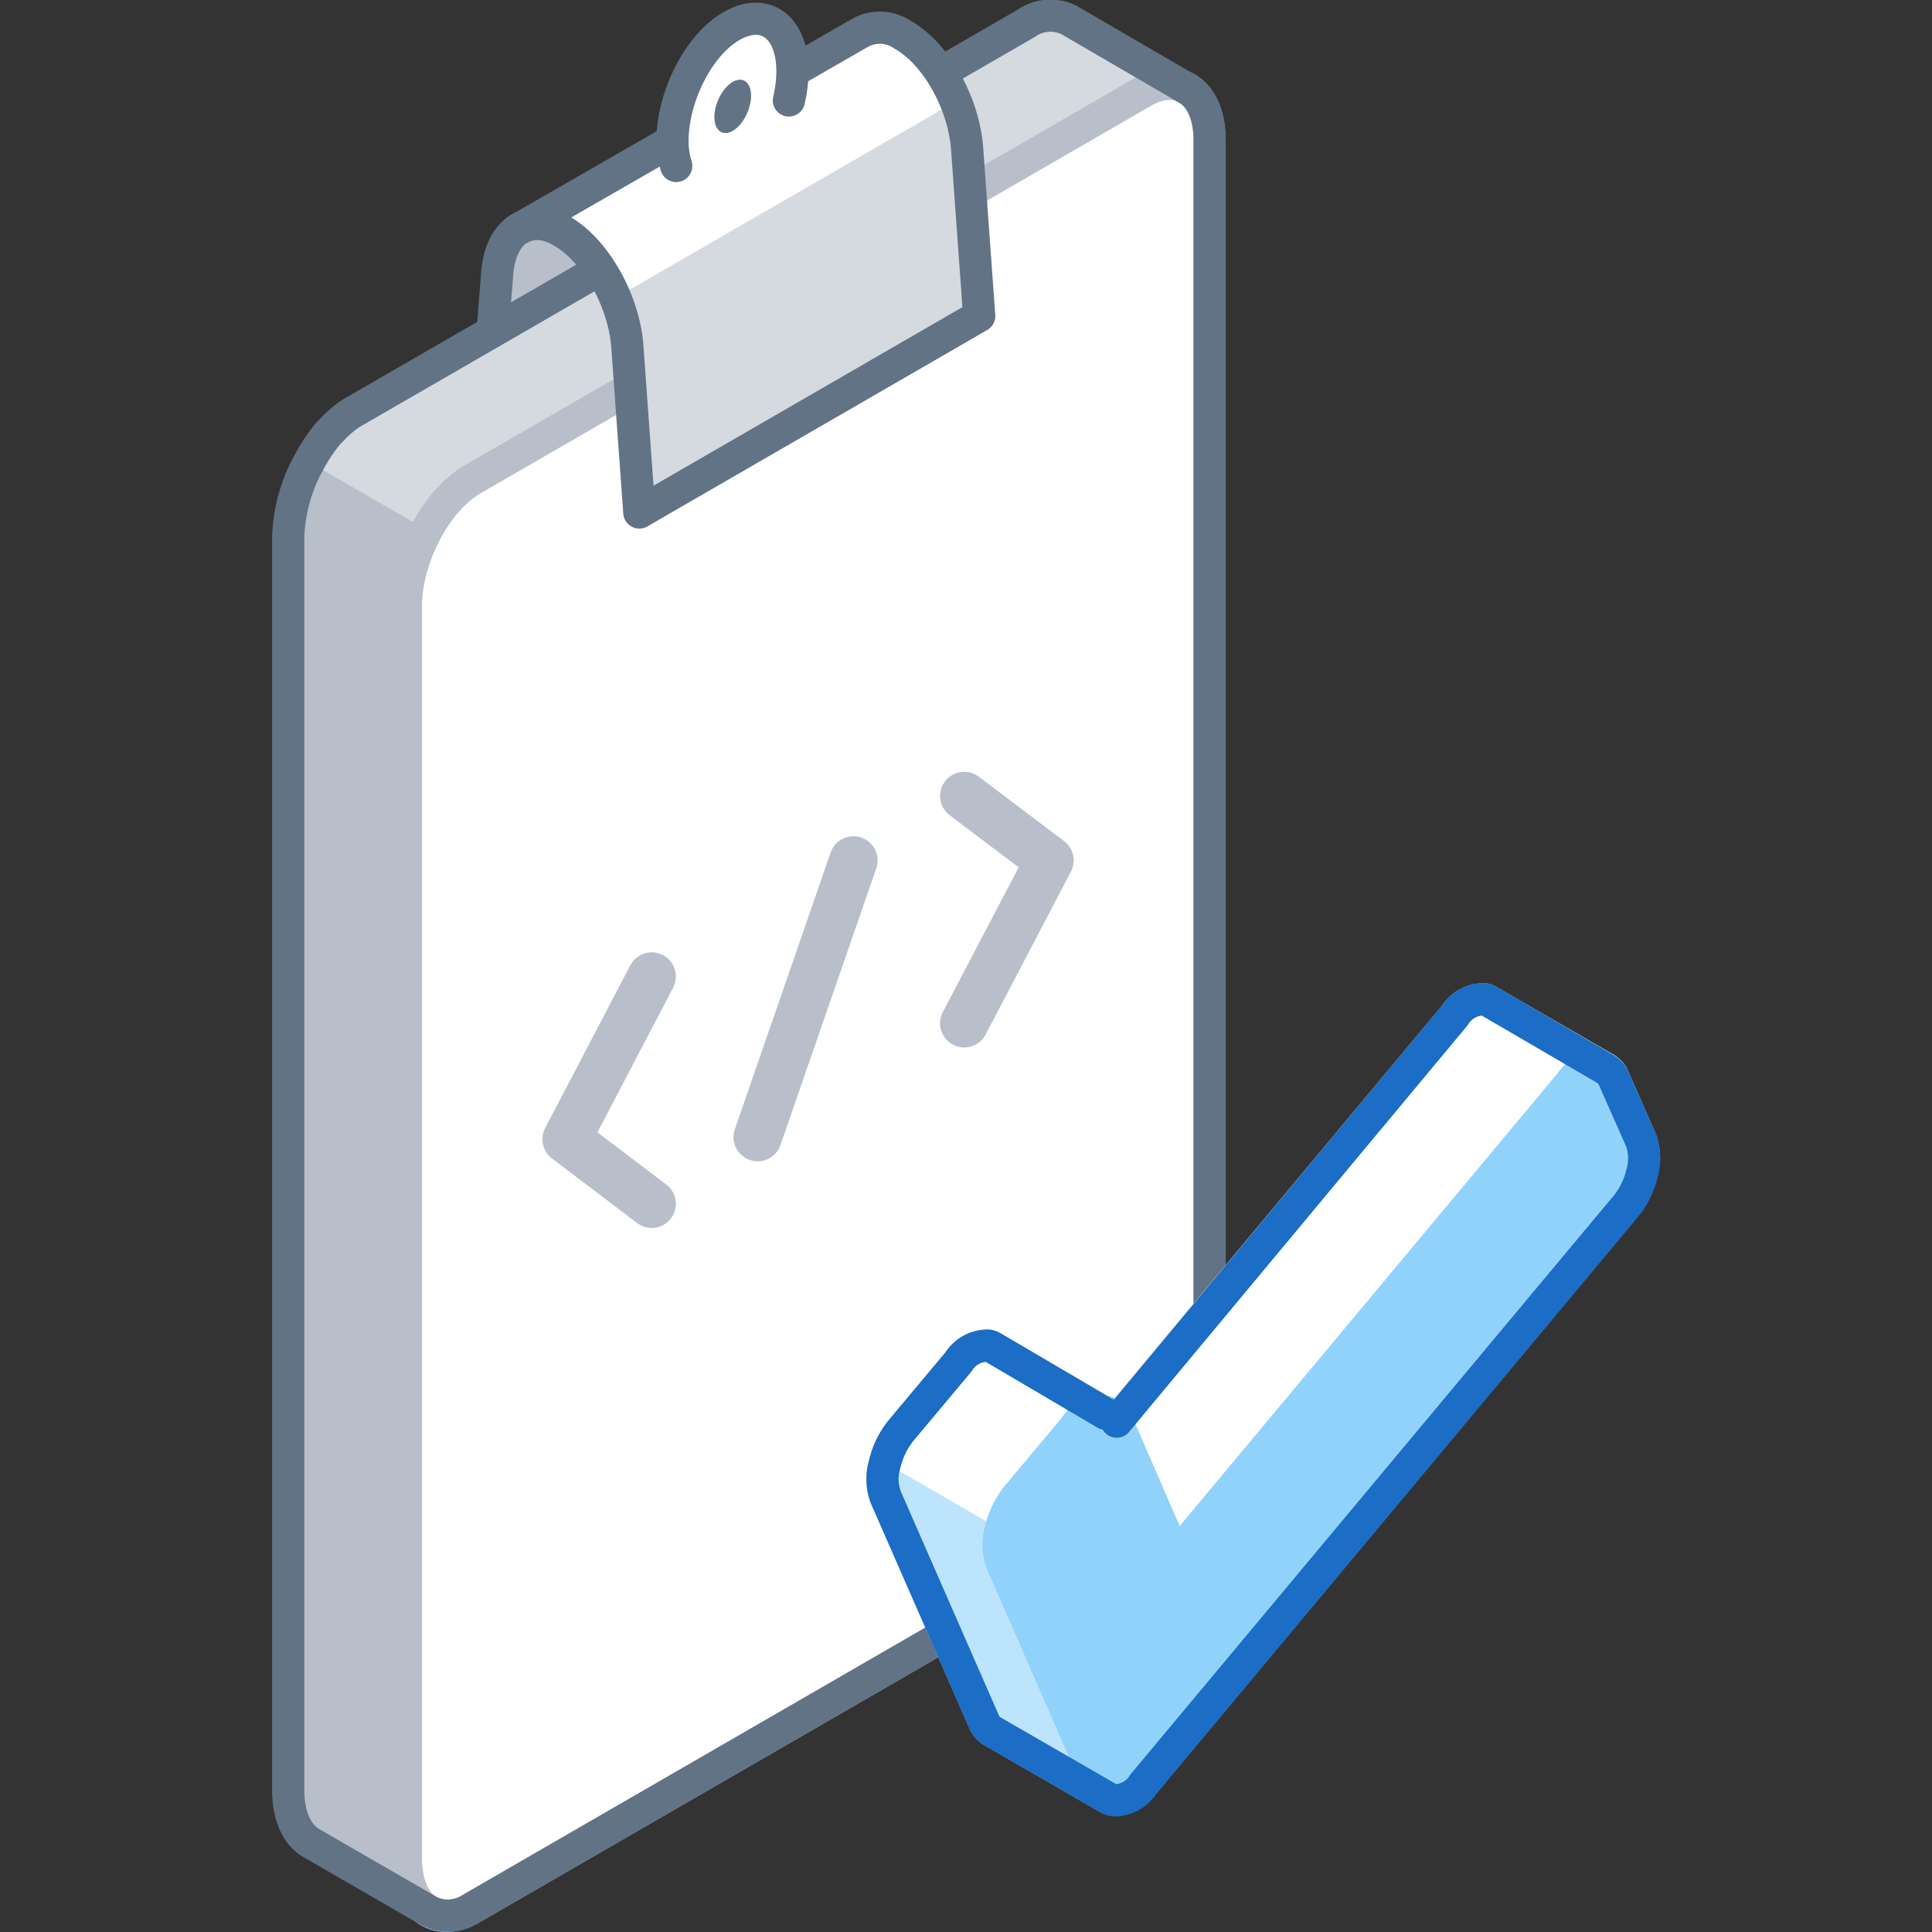 <svg xmlns="http://www.w3.org/2000/svg" viewBox="0 0 120 120"><rect x="0" y="0" width="120" height="120" fill="#333333" stroke="none"/><defs><style>.cls-1{fill:#b8bfca;}.cls-10,.cls-11,.cls-2,.cls-7{fill:none;}.cls-2{stroke:#627386;}.cls-10,.cls-2,.cls-4,.cls-7,.cls-9{stroke-linecap:round;stroke-linejoin:round;}.cls-10,.cls-2,.cls-4,.cls-9{stroke-width:2px;}.cls-3{fill:#d5dae0;}.cls-4,.cls-5{fill:#fff;}.cls-4,.cls-7{stroke:#b8bfca;}.cls-6{fill:#627386;}.cls-7{stroke-width:3px;}.cls-8{fill:#bde4fd;}.cls-9{fill:#91d2fb;stroke:#91d2fb;}.cls-10{stroke:#1b6dc6;}</style></defs><title>dev-test</title><g id="Layer_2" data-name="Layer 2"><g id="Actions"><path class="cls-1" d="M73.74,5.48,66.43,1.26v0a2.6,2.6,0,0,0-2.69.19L22,25.56c-2.29,1.32-4.13,4.85-4.13,7.89v77.71c0,1.66.56,2.81,1.44,3.32l0,0,7.31,4.22,2.8-8.71,34.3-19.8c2.28-1.32,4.13-4.85,4.13-7.89V18Z"/><path class="cls-1" d="M39.64,31.85l-.75-10.39c-.2-2.84-1.91-5.9-4-7.08h0c-2-1.18-3.76-.1-4,2.5l-.75,9.53"/><path class="cls-2" d="M39.64,31.85l-.75-10.39c-.2-2.84-1.91-5.9-4-7.08h0c-2-1.18-3.76-.1-4,2.5l-.75,9.53"/><path class="cls-3" d="M66.42,1.29a2.6,2.6,0,0,0-2.69.19L22,25.56A8,8,0,0,0,19.2,28.7L67.86,56.79V18l5.88-12.5L66.43,1.26Z"/><path class="cls-4" d="M71,94.43,29.34,118.5c-2.28,1.32-4.13-.08-4.13-3.12V37.67c0-3,1.85-6.57,4.13-7.89L71,5.7c2.28-1.31,4.13.08,4.13,3.12V86.54C75.17,89.58,73.32,93.11,71,94.43Z"/><path class="cls-2" d="M73.73,5.51v0L66.43,1.26v0a2.6,2.6,0,0,0-2.69.19L22,25.56a4.84,4.84,0,0,0-.81.58,6.33,6.33,0,0,0-.59.57l-.16.15A10.32,10.32,0,0,0,19.2,28.7h0a10.21,10.21,0,0,0-1.3,4.75v77.71c0,1.66.56,2.81,1.44,3.32l0,0,7.31,4.22v0a2.62,2.62,0,0,0,2.7-.2L71,94.43c2.28-1.32,4.13-4.85,4.13-7.89V8.82C75.17,7.16,74.61,6,73.73,5.51Z"/><path class="cls-3" d="M60.07,9.23c-.21-2.83-1.92-5.89-4-7.07A2.53,2.53,0,0,0,53.49,2h0L32.32,14.17h0a2.57,2.57,0,0,1,2.61.2c2,1.18,3.76,4.24,4,7.08l.75,10.39L60.82,19.63Z"/><path class="cls-5" d="M34.93,14.38a8.52,8.52,0,0,1,3.25,4.15L59.36,6.3A8.46,8.46,0,0,0,56.1,2.16,2.53,2.53,0,0,0,53.49,2h0L32.32,14.17h0A2.57,2.57,0,0,1,34.93,14.38Z"/><path class="cls-2" d="M60.07,9.23c-.21-2.83-1.92-5.89-4-7.07A2.53,2.53,0,0,0,53.49,2h0L32.32,14.17h0l0,0a2.55,2.55,0,0,1,2.64.19c2,1.18,3.76,4.24,4,7.08l.75,10.39L60.82,19.63Z"/><path class="cls-5" d="M45.51,8.27l3.53-2a8.12,8.12,0,0,0,.22-1.8c0-2.76-1.68-4-3.75-2.84S41.77,6,41.77,8.76A5.17,5.17,0,0,0,42,10.31Z"/><ellipse class="cls-6" cx="45.51" cy="6.6" rx="1.75" ry="0.99" transform="translate(21.62 45.9) rotate(-66.95)"/><path class="cls-2" d="M49,6.24a8.12,8.12,0,0,0,.22-1.8c0-2.76-1.68-4-3.75-2.84S41.77,6,41.77,8.76A5.17,5.17,0,0,0,42,10.31"/><polyline class="cls-7" points="40.48 74.77 35.19 70.76 40.48 60.65"/><polyline class="cls-7" points="59.89 49.44 65.19 53.44 59.89 63.56"/><line class="cls-7" x1="53.01" y1="53.44" x2="47.06" y2="70.63"/><path class="cls-4" d="M97.89,74.55c.17,0,1.84-8.18,1.84-8.18L92.5,62.19h0a.79.79,0,0,0-.3-.12,2.11,2.11,0,0,0-1.84,1L68,89.88l.66-2.11L61.69,83.7h0a.84.84,0,0,0-.31-.12,2.12,2.12,0,0,0-1.84,1l-3.6,4.3a5.23,5.23,0,0,0-1,2.1,3.21,3.21,0,0,0,.07,2l6.11,13.95a1.24,1.24,0,0,0,.5.59h0l7.24,4.18-.24-9,24.2-29C94.9,74,97.78,74.55,97.89,74.55Z"/><path class="cls-8" d="M54.94,90.84l0,.1a3.21,3.21,0,0,0,.07,2l6.11,13.95a1.24,1.24,0,0,0,.5.59h0l7.24,4.18-.24-9L70.82,100Z"/><path class="cls-9" d="M69.14,111.77a1.12,1.12,0,0,1-.81-.71l-6.11-14a3.21,3.21,0,0,1-.07-2,5.17,5.17,0,0,1,1-2.1l3.6-4.3a2.1,2.1,0,0,1,1.84-1,1.1,1.1,0,0,1,.81.71L73,96.67,97.59,67.21a2.09,2.09,0,0,1,1.83-.95,1.1,1.1,0,0,1,.81.71l1.69,3.84a3.29,3.29,0,0,1,.06,2,5.13,5.13,0,0,1-1,2.09L71,110.82A2.1,2.1,0,0,1,69.14,111.77Z"/><path class="cls-10" d="M101.92,70.81,100.23,67a1.23,1.23,0,0,0-.5-.59h0L92.5,62.19h0a.79.79,0,0,0-.3-.12,2.11,2.11,0,0,0-1.84,1l-21,25.23a1,1,0,0,0-.69-.49L61.69,83.7h0a.84.84,0,0,0-.31-.12,2.12,2.12,0,0,0-1.84,1l-3.6,4.3a5.23,5.23,0,0,0-1,2.1,3.21,3.21,0,0,0,.07,2l6.11,13.95a1.24,1.24,0,0,0,.5.59h0l7.24,4.18h0a.91.91,0,0,0,.31.12,2.1,2.1,0,0,0,1.84-1l30-35.93a5.13,5.13,0,0,0,1-2.09A3.29,3.29,0,0,0,101.92,70.81Z"/><rect class="cls-11" width="120" height="120"/><rect class="cls-11" width="120" height="120"/></g></g></svg>